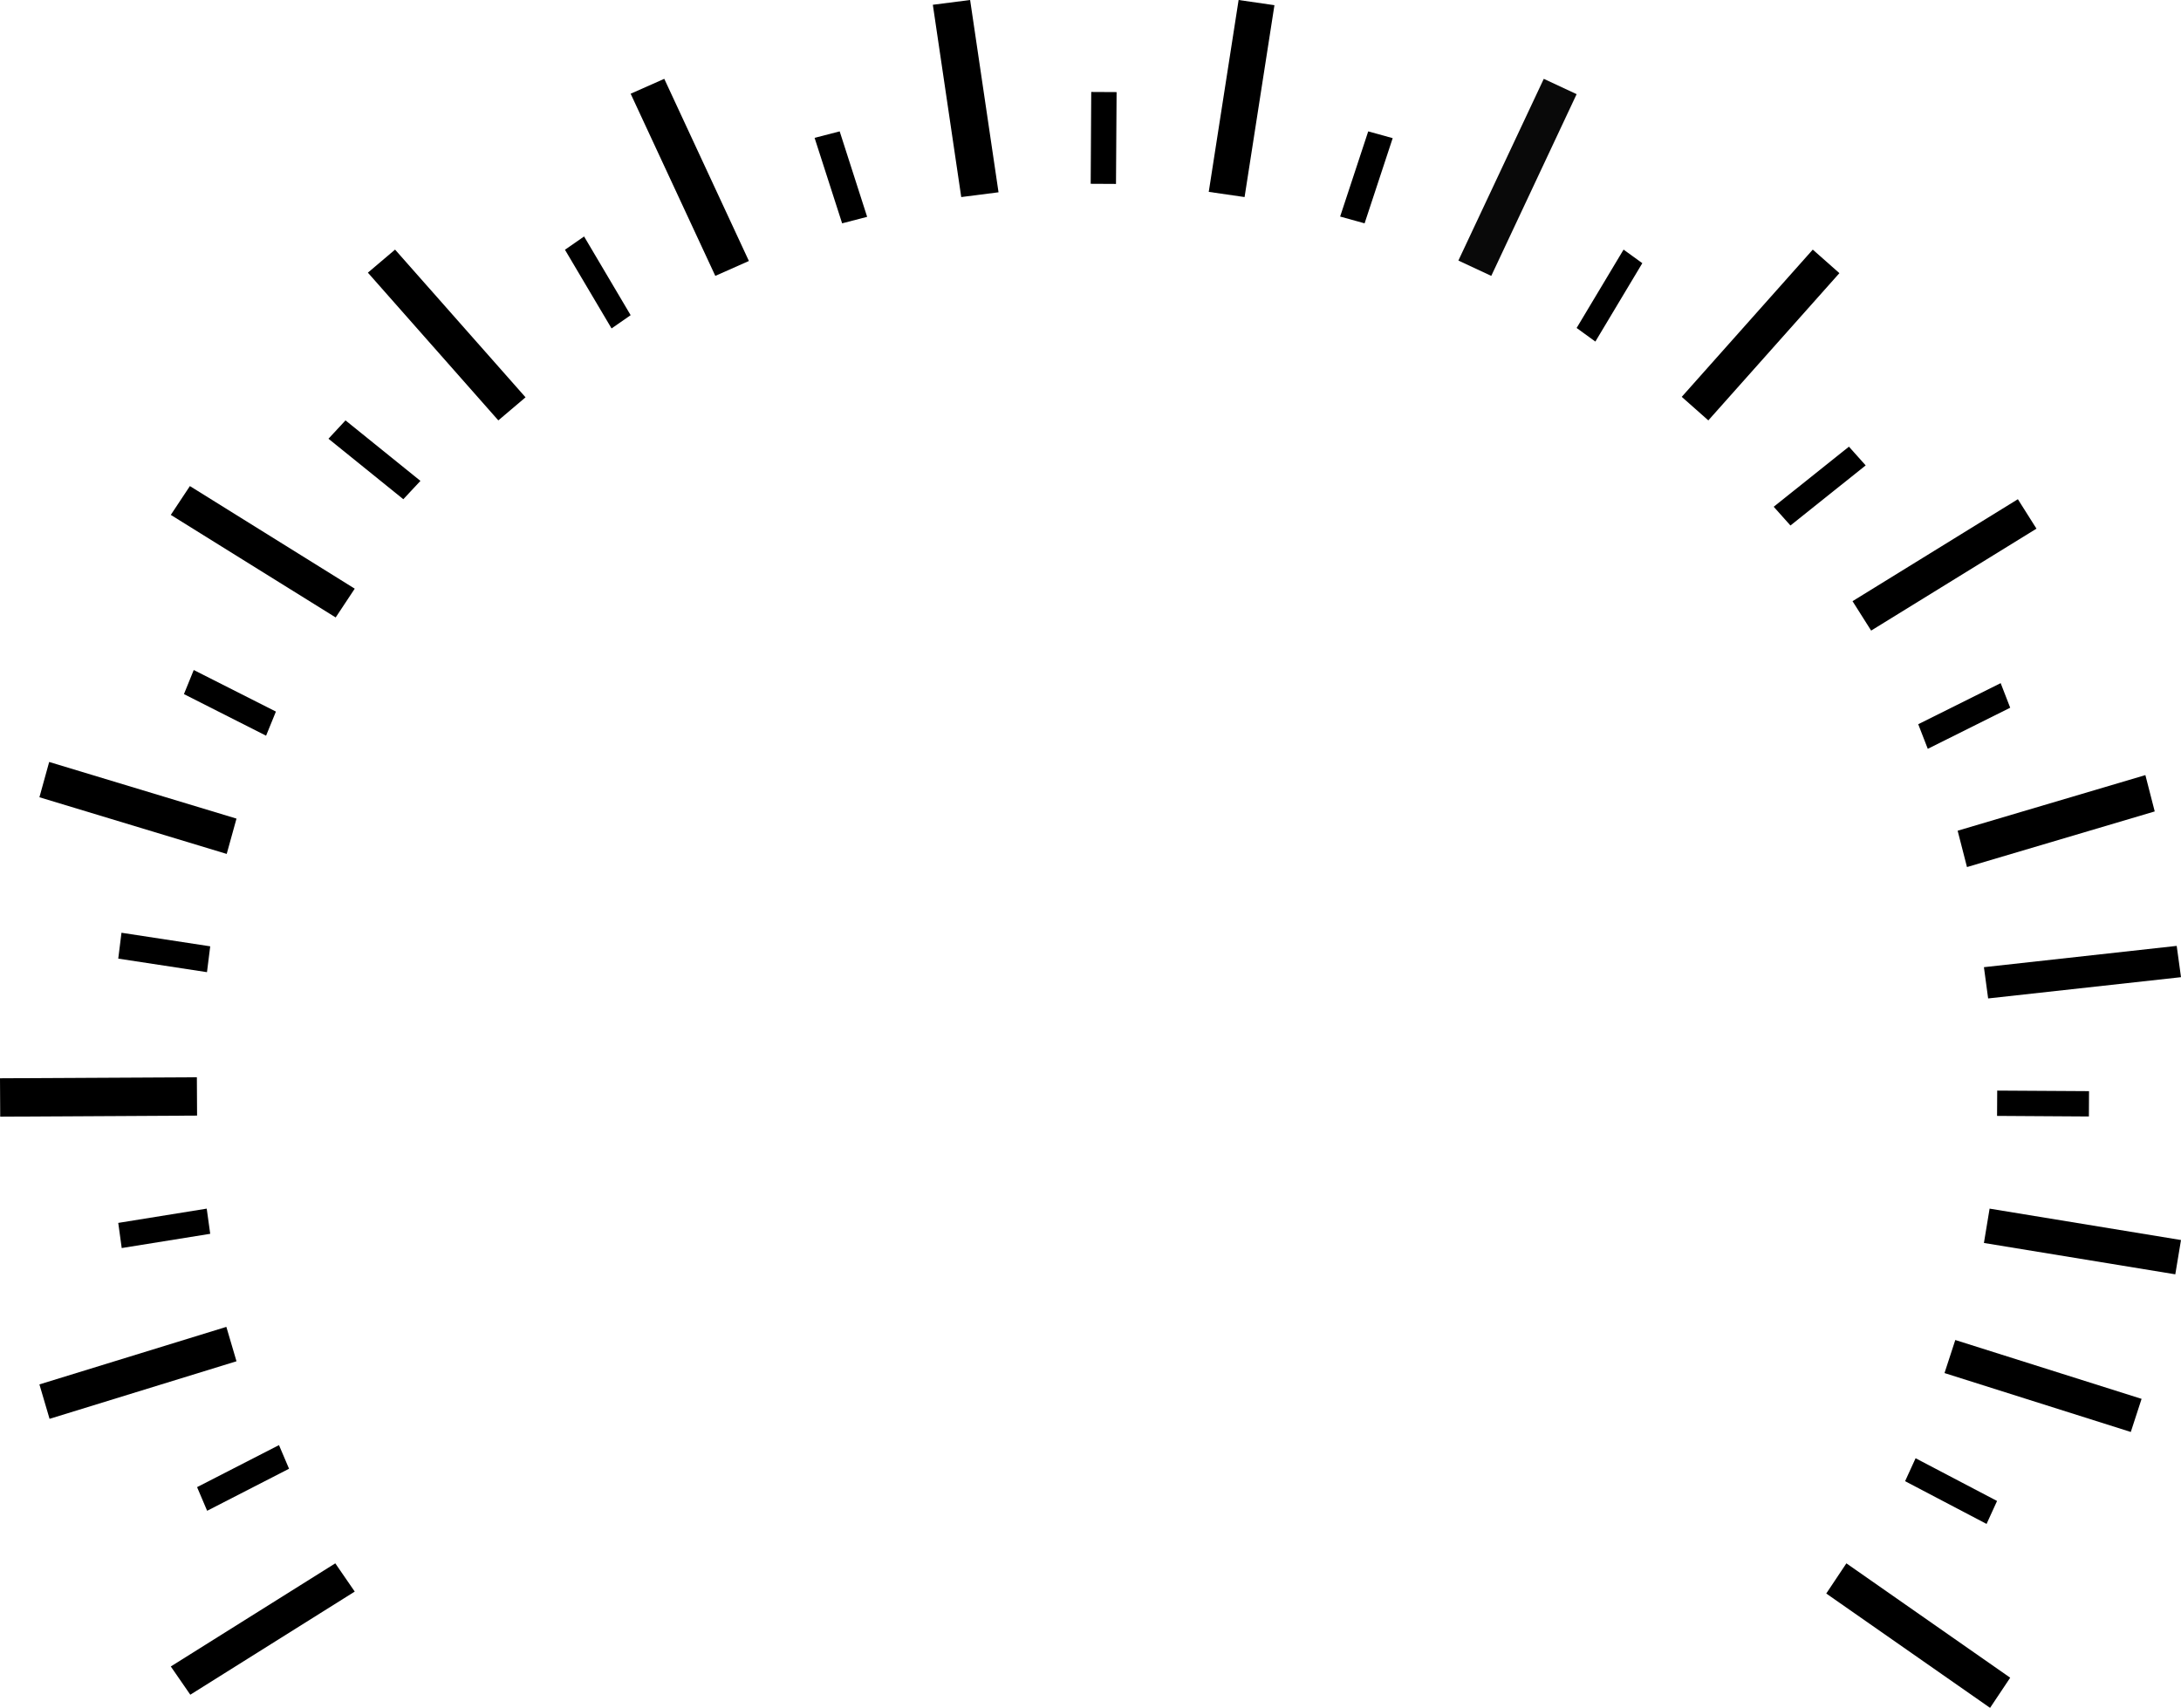 <?xml version="1.0" encoding="UTF-8"?>
<svg width="166px" height="130px" viewBox="0 0 166 130" version="1.1" xmlns="http://www.w3.org/2000/svg" xmlns:xlink="http://www.w3.org/1999/xlink">
    <!-- Generator: Sketch 61.2 (89653) - https://sketch.com -->
    <title>Speed Indicators</title>
    <desc>Created with Sketch.</desc>
    <g id="Page-1" stroke="none" stroke-width="1" fill="none" fill-rule="evenodd">
        <g id="Dashboard-Light---New-Message" transform="translate(-1032, -275)">
            <g id="Group-3" transform="translate(330, 120)">
                <g id="Large-Gauge" transform="translate(599, 51)">
                    <g id="Speed-Indicators" transform="translate(103, 104)">
                        <polyline id="Fill-29" fill="#000000" points="25.52 119 27 121.15 14.484 129 13 126.85 25.52 119"></polyline>
                        <polyline id="Fill-30" fill="#000000" points="21.234 110 22 111.799 15.766 115 15 113.199 21.234 110"></polyline>
                        <polyline id="Fill-31" fill="#000000" points="17.228 101 18 103.618 3.772 108 3 105.38 17.228 101"></polyline>
                        <polyline id="Fill-32" fill="#000000" points="15.734 92 16 93.916 9.264 95 9 93.086 15.734 92"></polyline>
                        <polyline id="Fill-33" fill="#000000" points="14.984 82 15 84.918 0.016 85 0 82.078 14.984 82"></polyline>
                        <polyline id="Fill-34" fill="#000000" points="16 72.033 15.754 74 9 72.969 9.246 71 16 72.033"></polyline>
                        <polyline id="Fill-35" fill="#000000" points="18 62.312 17.255 65 3 60.686 3.743 58 18 62.312"></polyline>
                        <polyline id="Fill-36" fill="#000000" points="21 54.165 20.252 56 14 52.835 14.746 51 21 54.165"></polyline>
                        <polyline id="Fill-37" fill="#000000" points="27 44.809 25.549 47 13 39.193 14.453 37 27 44.809"></polyline>
                        <polyline id="Fill-38" fill="#000000" points="32 36.605 30.698 38 25 33.396 26.297 32 32 36.605"></polyline>
                        <polyline id="Fill-39" fill="#000000" points="40 30.243 37.929 32 28 20.755 30.069 19 40 30.243"></polyline>
                        <polyline id="Fill-40" fill="#000000" points="48 23.991 46.547 25 43 19.011 44.456 18 48 23.991"></polyline>
                        <polyline id="Fill-41" fill="#000000" points="57 19.866 54.443 21 48 7.134 50.559 6 57 19.866"></polyline>
                        <polyline id="Fill-42" fill="#000000" points="66 16.505 64.096 17 62 10.493 63.91 10 66 16.505"></polyline>
                        <polyline id="Fill-43" fill="#000000" points="76 14.637 73.162 15 71 0.363 73.838 0 76 14.637"></polyline>
                        <polyline id="Fill-44" fill="#000000" points="84.94 14 83.014 13.99 83.056 7 84.986 7.01 84.94 14"></polyline>
                        <polyline id="Fill-45" fill="#000000" points="94.727 15 92 14.605 94.273 0 97 0.395 94.727 15"></polyline>
                        <polyline id="Fill-46" fill="#000000" points="103.862 17 102 16.484 104.138 10 106 10.516 103.862 17"></polyline>
                        <polyline id="Fill-47" fill="#090909" points="113.504 21 111 19.833 117.5 6 120 7.167 113.504 21"></polyline>
                        <polyline id="Fill-48" fill="#000000" points="121.426 26 120 24.965 123.573 19 125 20.033 121.426 26"></polyline>
                        <polyline id="Fill-49" fill="#000000" points="130.024 32 128 30.208 137.974 19 140 20.792 130.024 32"></polyline>
                        <polyline id="Fill-50" fill="#000000" points="136.274 40 135 38.574 140.726 34 142 35.426 136.274 40"></polyline>
                        <polyline id="Fill-51" fill="#000000" points="142.416 48 141 45.761 153.584 38 155 40.241 142.416 48"></polyline>
                        <polyline id="Fill-52" fill="#000000" points="146.727 57 146 55.127 152.275 52 153 53.871 146.727 57"></polyline>
                        <polyline id="Fill-53" fill="#000000" points="149.711 66 149 63.233 163.289 59 164 61.765 149.711 66"></polyline>
                        <polyline id="Fill-54" fill="#000000" points="151.321 76 151 73.621 165.673 72 166 74.382 151.321 76"></polyline>
                        <polyline id="Fill-55" fill="#000000" points="152 84.941 152.011 83.015 159 83.057 158.99 84.985 152 84.941"></polyline>
                        <polygon id="Fill-56" fill="#000000" points="151.432 92 166 94.389 165.566 97 151 94.613"></polygon>
                        <polyline id="Fill-57" fill="#000000" points="148 104.516 148.821 102 163 106.48 162.179 109 148 104.516"></polyline>
                        <polyline id="Fill-58" fill="#000000" points="145 112.746 145.799 111 152 114.252 151.201 116 145 112.746"></polyline>
                        <polyline id="Fill-59" fill="#000000" points="139 121.297 140.532 119 153 127.705 151.468 130 139 121.297"></polyline>
                    </g>
                </g>
            </g>
        </g>
    </g>
</svg>